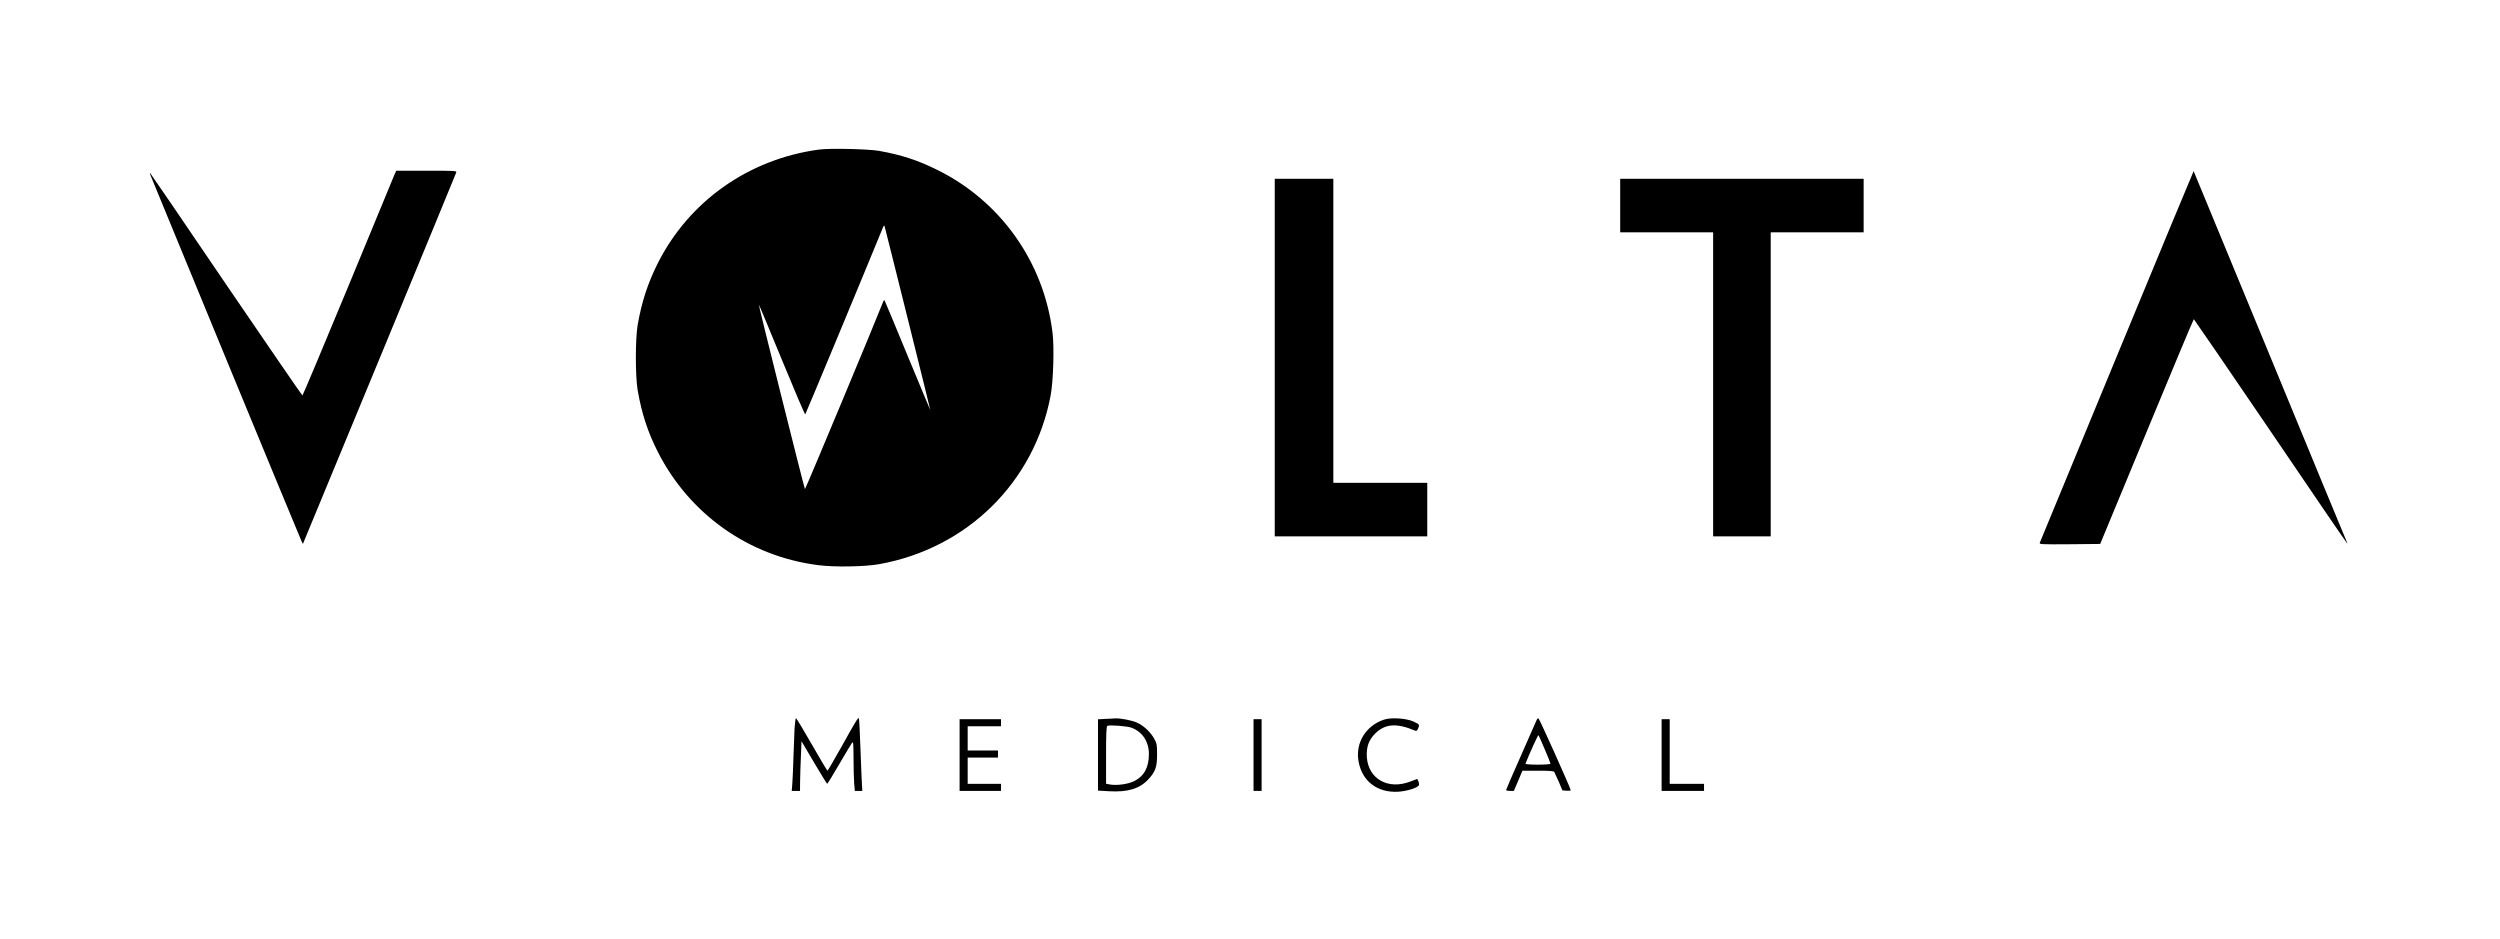<?xml version="1.0" standalone="no"?>
<!DOCTYPE svg PUBLIC "-//W3C//DTD SVG 20010904//EN"
 "http://www.w3.org/TR/2001/REC-SVG-20010904/DTD/svg10.dtd">
<svg version="1.0" xmlns="http://www.w3.org/2000/svg"
 width="2475pt" height="930pt" viewBox="0 0 2475 930"
 preserveAspectRatio="xMidYMid meet">

<g transform="translate(0,930) scale(0.1,-0.1)"
fill="#000000" stroke="none">
<path d="M8106 7819 c-697 -95 -1286 -512 -1596 -1129 -98 -197 -156 -375
-197 -605 -24 -141 -24 -509 0 -650 41 -233 100 -412 199 -608 314 -619 903
-1035 1588 -1122 162 -21 462 -16 605 10 869 156 1534 810 1696 1668 27 142
37 479 19 624 -86 699 -515 1304 -1145 1613 -190 94 -349 146 -570 186 -106
19 -491 28 -599 13z m879 -1668 c124 -497 225 -906 225 -910 0 -3 -101 239
-225 538 -123 299 -226 546 -229 549 -3 3 -9 -4 -13 -16 -62 -162 -770 -1859
-774 -1854 -7 8 -461 1823 -457 1827 2 2 104 -244 228 -545 124 -302 228 -546
232 -542 5 5 582 1392 770 1852 6 14 12 20 14 15 3 -6 105 -417 229 -914z"/>
<path d="M3906 7573 c-9 -21 -216 -522 -460 -1113 -245 -591 -448 -1075 -452
-1075 -4 0 -343 494 -754 1097 -410 604 -749 1101 -754 1105 -4 4 -3 -5 3 -20
28 -73 1485 -3605 1497 -3627 l13 -25 14 35 c159 381 1501 3630 1504 3643 5
16 -14 17 -294 17 l-300 0 -17 -37z"/>
<path d="M20958 5777 c-416 -1008 -760 -1840 -764 -1850 -6 -16 11 -17 296
-15 l302 3 461 1113 c253 611 462 1112 466 1112 3 -1 345 -500 760 -1110 414
-611 755 -1110 758 -1110 2 0 2 4 -1 9 -3 5 -346 834 -761 1842 -416 1008
-757 1834 -758 1835 -1 1 -343 -822 -759 -1829z"/>
<path d="M12620 5760 l0 -1770 755 0 755 0 0 265 0 265 -465 0 -465 0 0 1505
0 1505 -290 0 -290 0 0 -1770z"/>
<path d="M16040 7265 l0 -265 460 0 460 0 0 -1505 0 -1505 285 0 285 0 0 1505
0 1505 460 0 460 0 0 265 0 265 -1205 0 -1205 0 0 -265z"/>
<path d="M7866 2088 c-3 -57 -8 -186 -11 -288 -3 -102 -8 -218 -11 -257 l-6
-73 41 0 41 0 1 98 c1 53 4 164 8 246 l6 148 124 -211 c69 -116 127 -211 130
-211 3 0 57 87 119 194 62 106 119 202 127 212 13 17 14 -2 15 -152 0 -94 3
-205 6 -247 l7 -77 37 0 37 0 -3 48 c-2 26 -9 187 -15 357 -6 171 -13 312 -16
315 -8 8 -29 -25 -169 -277 -75 -134 -139 -243 -142 -243 -4 1 -74 118 -155
260 -82 143 -152 260 -157 260 -4 0 -10 -46 -14 -102z"/>
<path d="M10943 2183 l-73 -4 0 -353 0 -353 103 -6 c190 -12 309 24 396 118
70 76 86 122 86 245 0 97 -2 109 -29 158 -37 66 -102 127 -170 158 -50 23
-166 45 -216 42 -14 -1 -58 -4 -97 -5z m258 -87 c107 -39 173 -137 173 -260 0
-133 -46 -218 -145 -269 -60 -30 -173 -46 -243 -33 l-36 7 0 284 c0 217 3 285
13 289 23 11 192 -2 238 -18z"/>
<path d="M13703 2176 c-182 -60 -287 -231 -253 -416 36 -196 187 -310 394
-298 87 6 193 39 203 65 3 8 1 25 -5 38 l-11 24 -68 -26 c-219 -85 -415 24
-431 238 -7 101 17 171 81 236 100 99 213 107 398 29 11 -5 19 1 27 19 18 40
16 44 -45 72 -70 32 -221 42 -290 19z"/>
<path d="M15211 2168 c-5 -13 -75 -171 -155 -352 -80 -181 -146 -333 -146
-338 0 -4 17 -8 38 -8 l39 0 43 100 42 100 154 0 c111 0 155 -3 161 -12 4 -7
24 -51 45 -98 l36 -85 41 -3 c23 -2 41 0 41 5 0 18 -310 708 -319 711 -6 2
-15 -7 -20 -20z m82 -286 c32 -74 57 -138 57 -143 0 -5 -55 -9 -126 -9 -69 0
-124 4 -122 9 39 101 125 288 129 283 3 -4 31 -67 62 -140z"/>
<path d="M9500 1825 l0 -355 205 0 205 0 0 35 0 35 -165 0 -165 0 0 130 0 130
150 0 150 0 0 35 0 35 -150 0 -150 0 0 120 0 120 165 0 165 0 0 35 0 35 -205
0 -205 0 0 -355z"/>
<path d="M12410 1825 l0 -355 40 0 40 0 0 355 0 355 -40 0 -40 0 0 -355z"/>
<path d="M16450 1825 l0 -355 210 0 210 0 0 35 0 35 -170 0 -170 0 0 320 0
320 -40 0 -40 0 0 -355z"/>
</g>
</svg>
